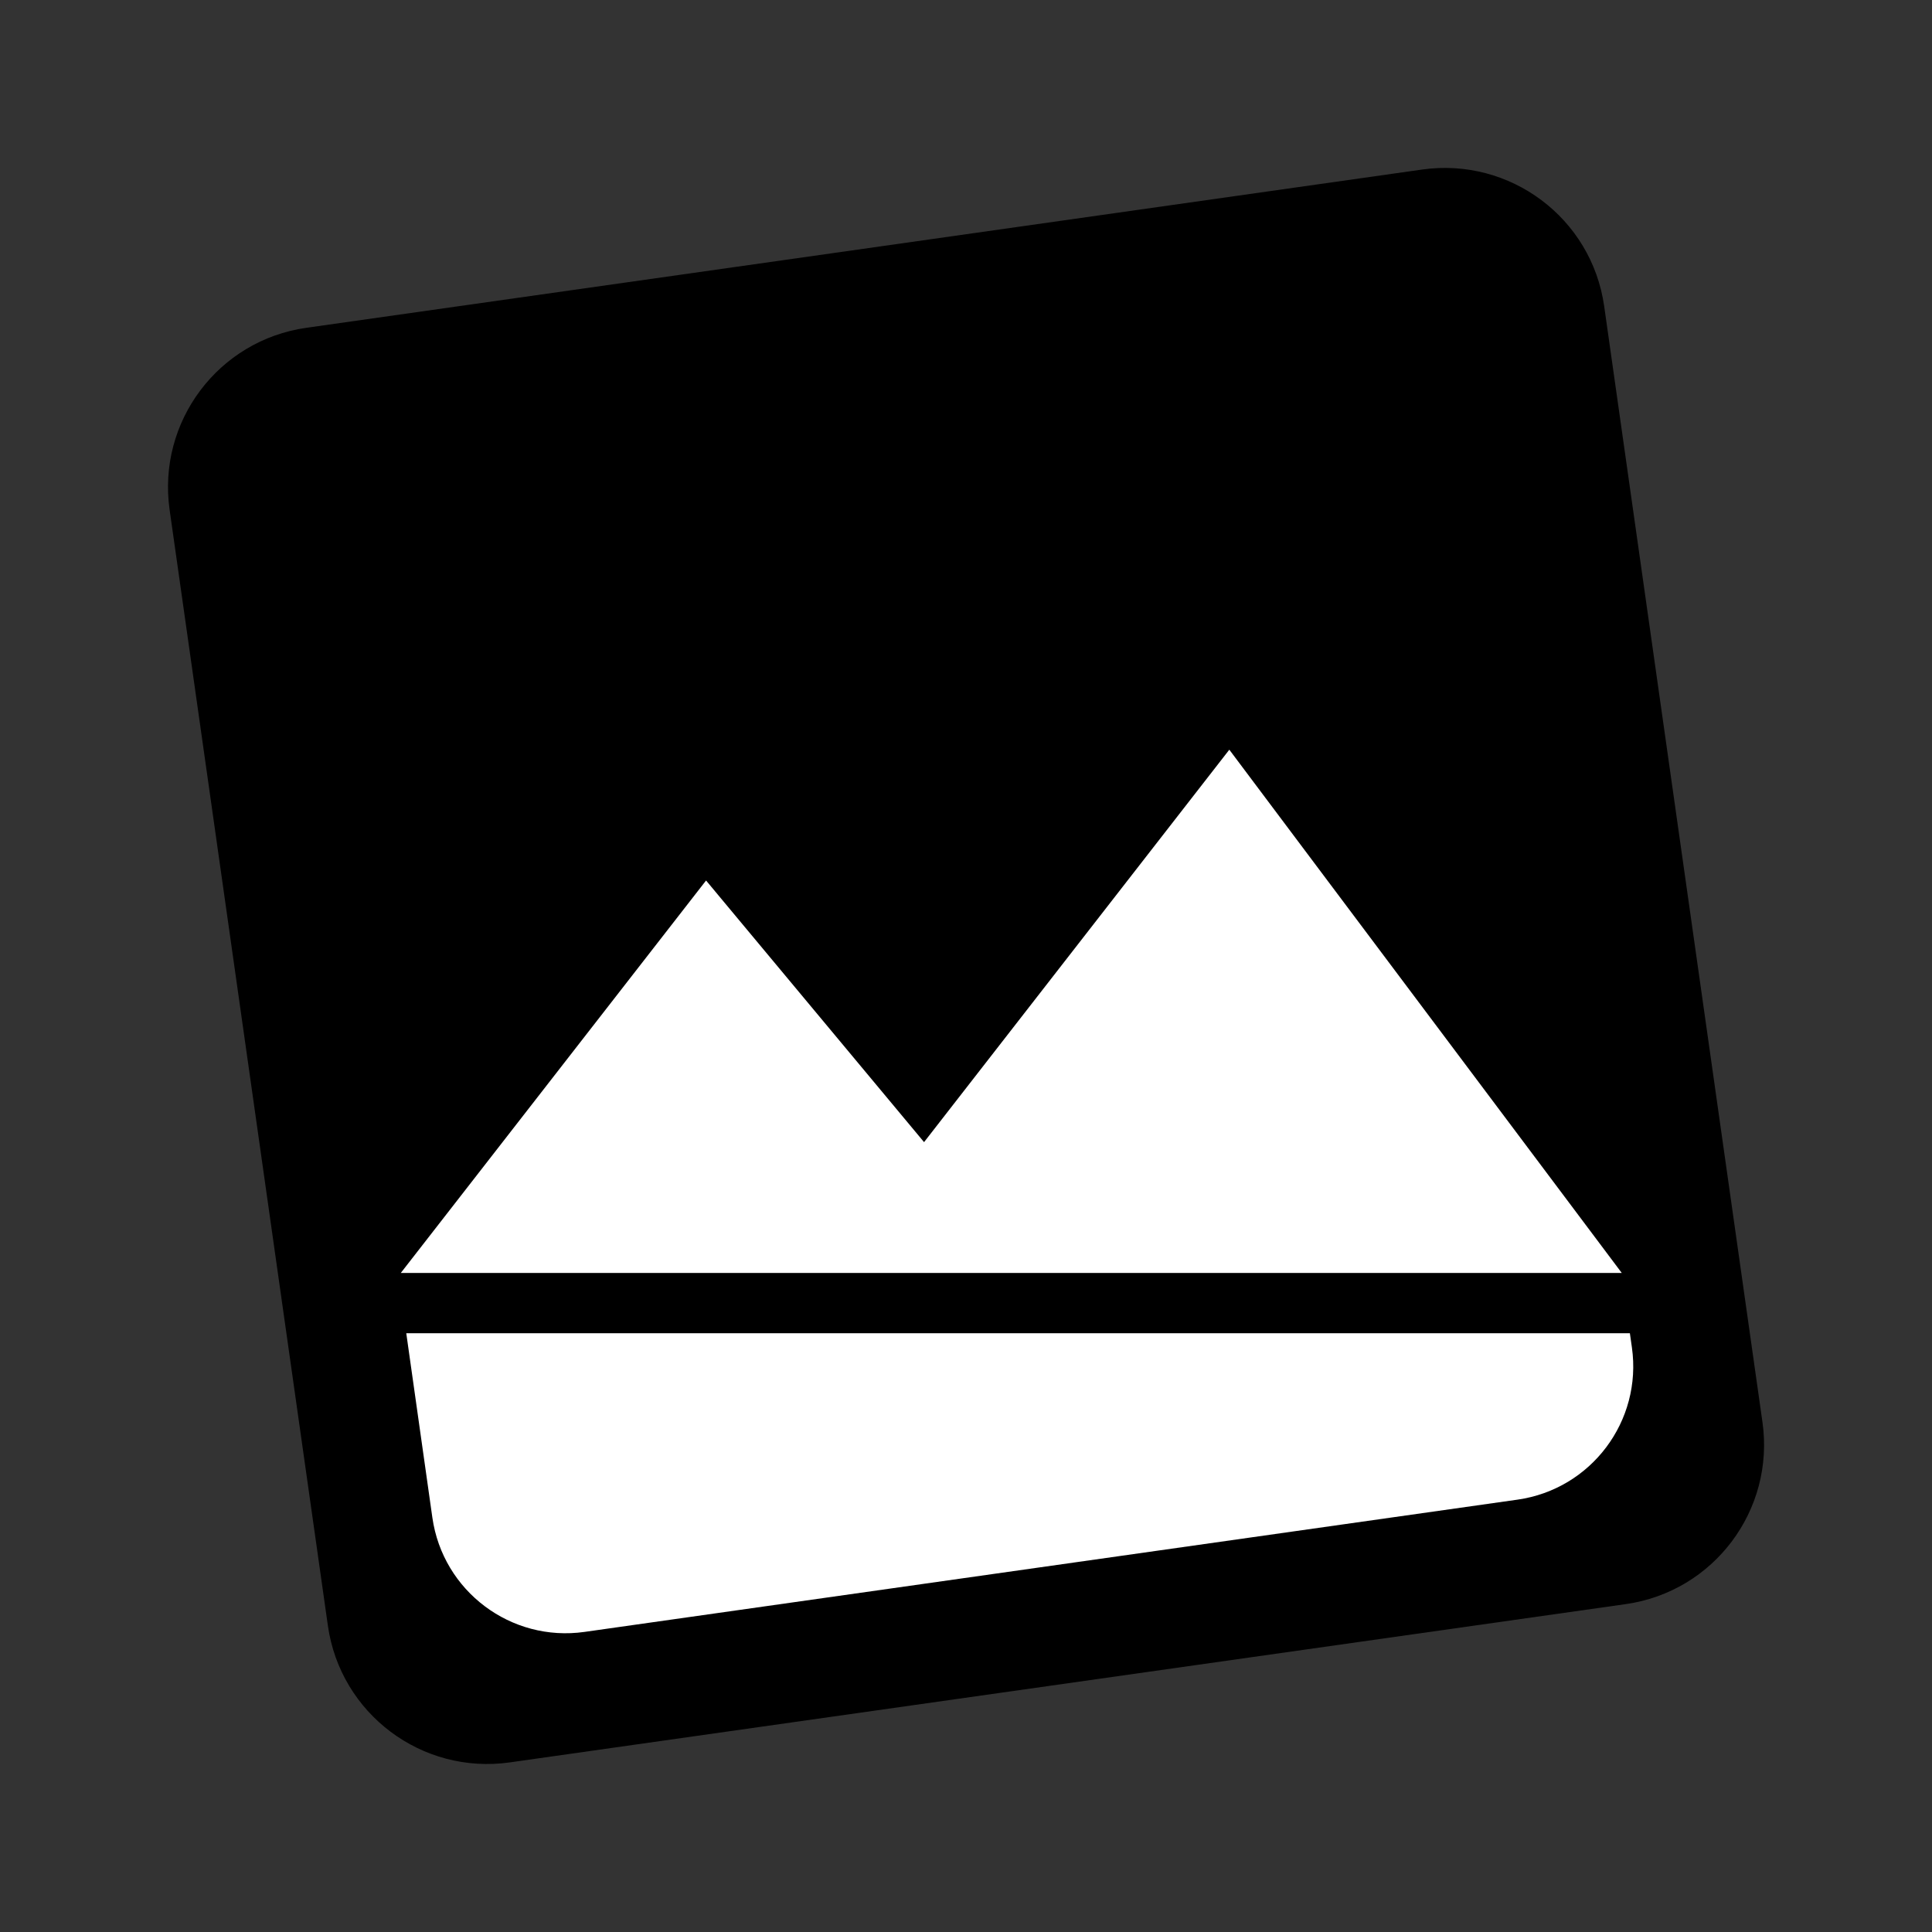 <?xml version="1.0" encoding="UTF-8" standalone="no"?>
<svg
   xmlns:dc="http://purl.org/dc/elements/1.1/"
   xmlns:cc="http://creativecommons.org/ns#"
   xmlns:rdf="http://www.w3.org/1999/02/22-rdf-syntax-ns#"
   xmlns:svg="http://www.w3.org/2000/svg"
   xmlns="http://www.w3.org/2000/svg"
   xmlns:sodipodi="http://sodipodi.sourceforge.net/DTD/sodipodi-0.dtd"
   xmlns:inkscape="http://www.inkscape.org/namespaces/inkscape"
   version="1.1"
   width="24"
   height="24"
   viewBox="0 0 24 24"
   id="svg3336"
   inkscape:version="0.91 r13725"
   sodipodi:docname="icon design.svg">
  <rect x="0" y="0" width="24" height="24" fill="#333333" stroke="none"/>
  <defs
     id="defs3342" />
  <sodipodi:namedview
     pagecolor="#ffffff"
     bordercolor="#666666"
     borderopacity="1"
     objecttolerance="10"
     gridtolerance="10"
     guidetolerance="10"
     inkscape:pageopacity="0"
     inkscape:pageshadow="2"
     inkscape:window-width="1842"
     inkscape:window-height="1057"
     id="namedview3340"
     showgrid="false"
     inkscape:zoom="16"
     inkscape:cx="9.0103686"
     inkscape:cy="6.575"
     inkscape:window-x="70"
     inkscape:window-y="-8"
     inkscape:window-maximized="1"
     inkscape:current-layer="svg3336" />
  <path
     d="m 8.5,-9.688 2.5,3 3.5,-4.5 4.5,6 -14,0 m 16,1 0,-14 c 0,-1.11 -0.9,-2 -2,-2 l -14,0 a 2,2 0 0 0 -2,2 l 0,14 a 2,2 0 0 0 2,2 l 14,0 a 2,2 0 0 0 2,-2 z"
     id="path3338"
     inkscape:connector-curvature="0" />
  <g
     id="g3487">
    <path
       sodipodi:nodetypes="sssssssss"
       id="path3338-9-2"
       d="m 47.375,18.75 0,-14 c 0,-1.11 -0.9,-2 -2,-2 l -14,0 c -1.105,0 -2,0.895 -2,2 l 0,14 c 0,1.105 0.895,2 2,2 l 14,0 c 1.105,0 2,-0.895 2,-2 z"
       inkscape:connector-curvature="0" />
    <path
       style="fill:#ffffff"
       sodipodi:nodetypes="sssssssss"
       id="path3338-9-2-6"
       d="m 45.625,17.389 0,-11.278 C 45.625,5.217 44.9,4.5 44.014,4.5 l -11.278,0 C 31.846,4.5 31.125,5.221 31.125,6.111 l 0,11.278 C 31.125,18.279 31.846,19 32.736,19 l 11.278,0 C 44.904,19 45.625,18.279 45.625,17.389 Z"
       inkscape:connector-curvature="0" />
    <path
       style="fill:#ff0000"
       sodipodi:nodetypes="cccccc"
       inkscape:connector-curvature="0"
       id="path3338-8-9"
       d="M 39.218,8.455 36.832,14.497 33.137,12.017 30.75,18.06 46.061,13.576 Z" />
    <rect
       transform="matrix(0.959,-0.284,0.284,0.959,0,0)"
       y="26.049"
       x="20.349"
       height="6.25"
       width="23.062"
       id="rect3438"
       style="fill:#ff0000" />
  </g>
  <g
     id="g3483">
    <path
       sodipodi:nodetypes="sssssssss"
       id="path3338-9-2-9"
       d="m 21.5,41.125 0,-14 c 0,-1.11 -0.9,-2 -2,-2 l -14,0 c -1.105,0 -2,0.895 -2,2 l 0,14 c 0,1.105 0.895,2 2,2 l 14,0 c 1.105,0 2,-0.895 2,-2 z"
       inkscape:connector-curvature="0" />
    <path
       id="path3338-9-2-6-0"
       d="M 13.344,30.83 10.957,36.873 7.262,34.393 5.25,39.484 l 0,0.279 c 0,0.89 0.722,1.611 1.611,1.611 l 11.277,0 c 0.89,0 1.611,-0.722 1.611,-1.611 l 0,-4.139 -6.406,-4.795 z"
       style="fill:#ffffff"
       inkscape:connector-curvature="0" />
  </g>
  <g
     id="g3478"
     transform="translate(24.938,-2.875)">
    <path
       sodipodi:nodetypes="sssssssss"
       id="path3338-9"
       d="M -3.044,20.542 -5.01,6.681 C -5.165,5.582 -6.181,4.827 -7.271,4.981 L -21.132,6.947 c -1.094,0.155 -1.854,1.167 -1.699,2.261 l 1.966,13.861 c 0.155,1.094 1.167,1.854 2.261,1.699 l 13.861,-1.966 c 1.094,-0.155 1.854,-1.167 1.699,-2.261 z"
       inkscape:connector-curvature="0" />
    <path
       style="fill:#ffffff"
       sodipodi:nodetypes="cccccc"
       inkscape:connector-curvature="0"
       id="path3338-8"
       d="m -9.667,12.188 -3.792,4.875 -2.708,-3.25 -3.792,4.875 15.167,0 z" />
    <path
       id="rect3460"
       d="m -19.891,19.438 0.324,2.289 c 0.13,0.914 0.976,1.55 1.891,1.42 l 11.59,-1.643 c 0.914,-0.13 1.55,-0.976 1.42,-1.891 l -0.025,-0.176 -15.199,0 z"
       style="fill:#ffffff"
       inkscape:connector-curvature="0" />
  </g>
</svg>
